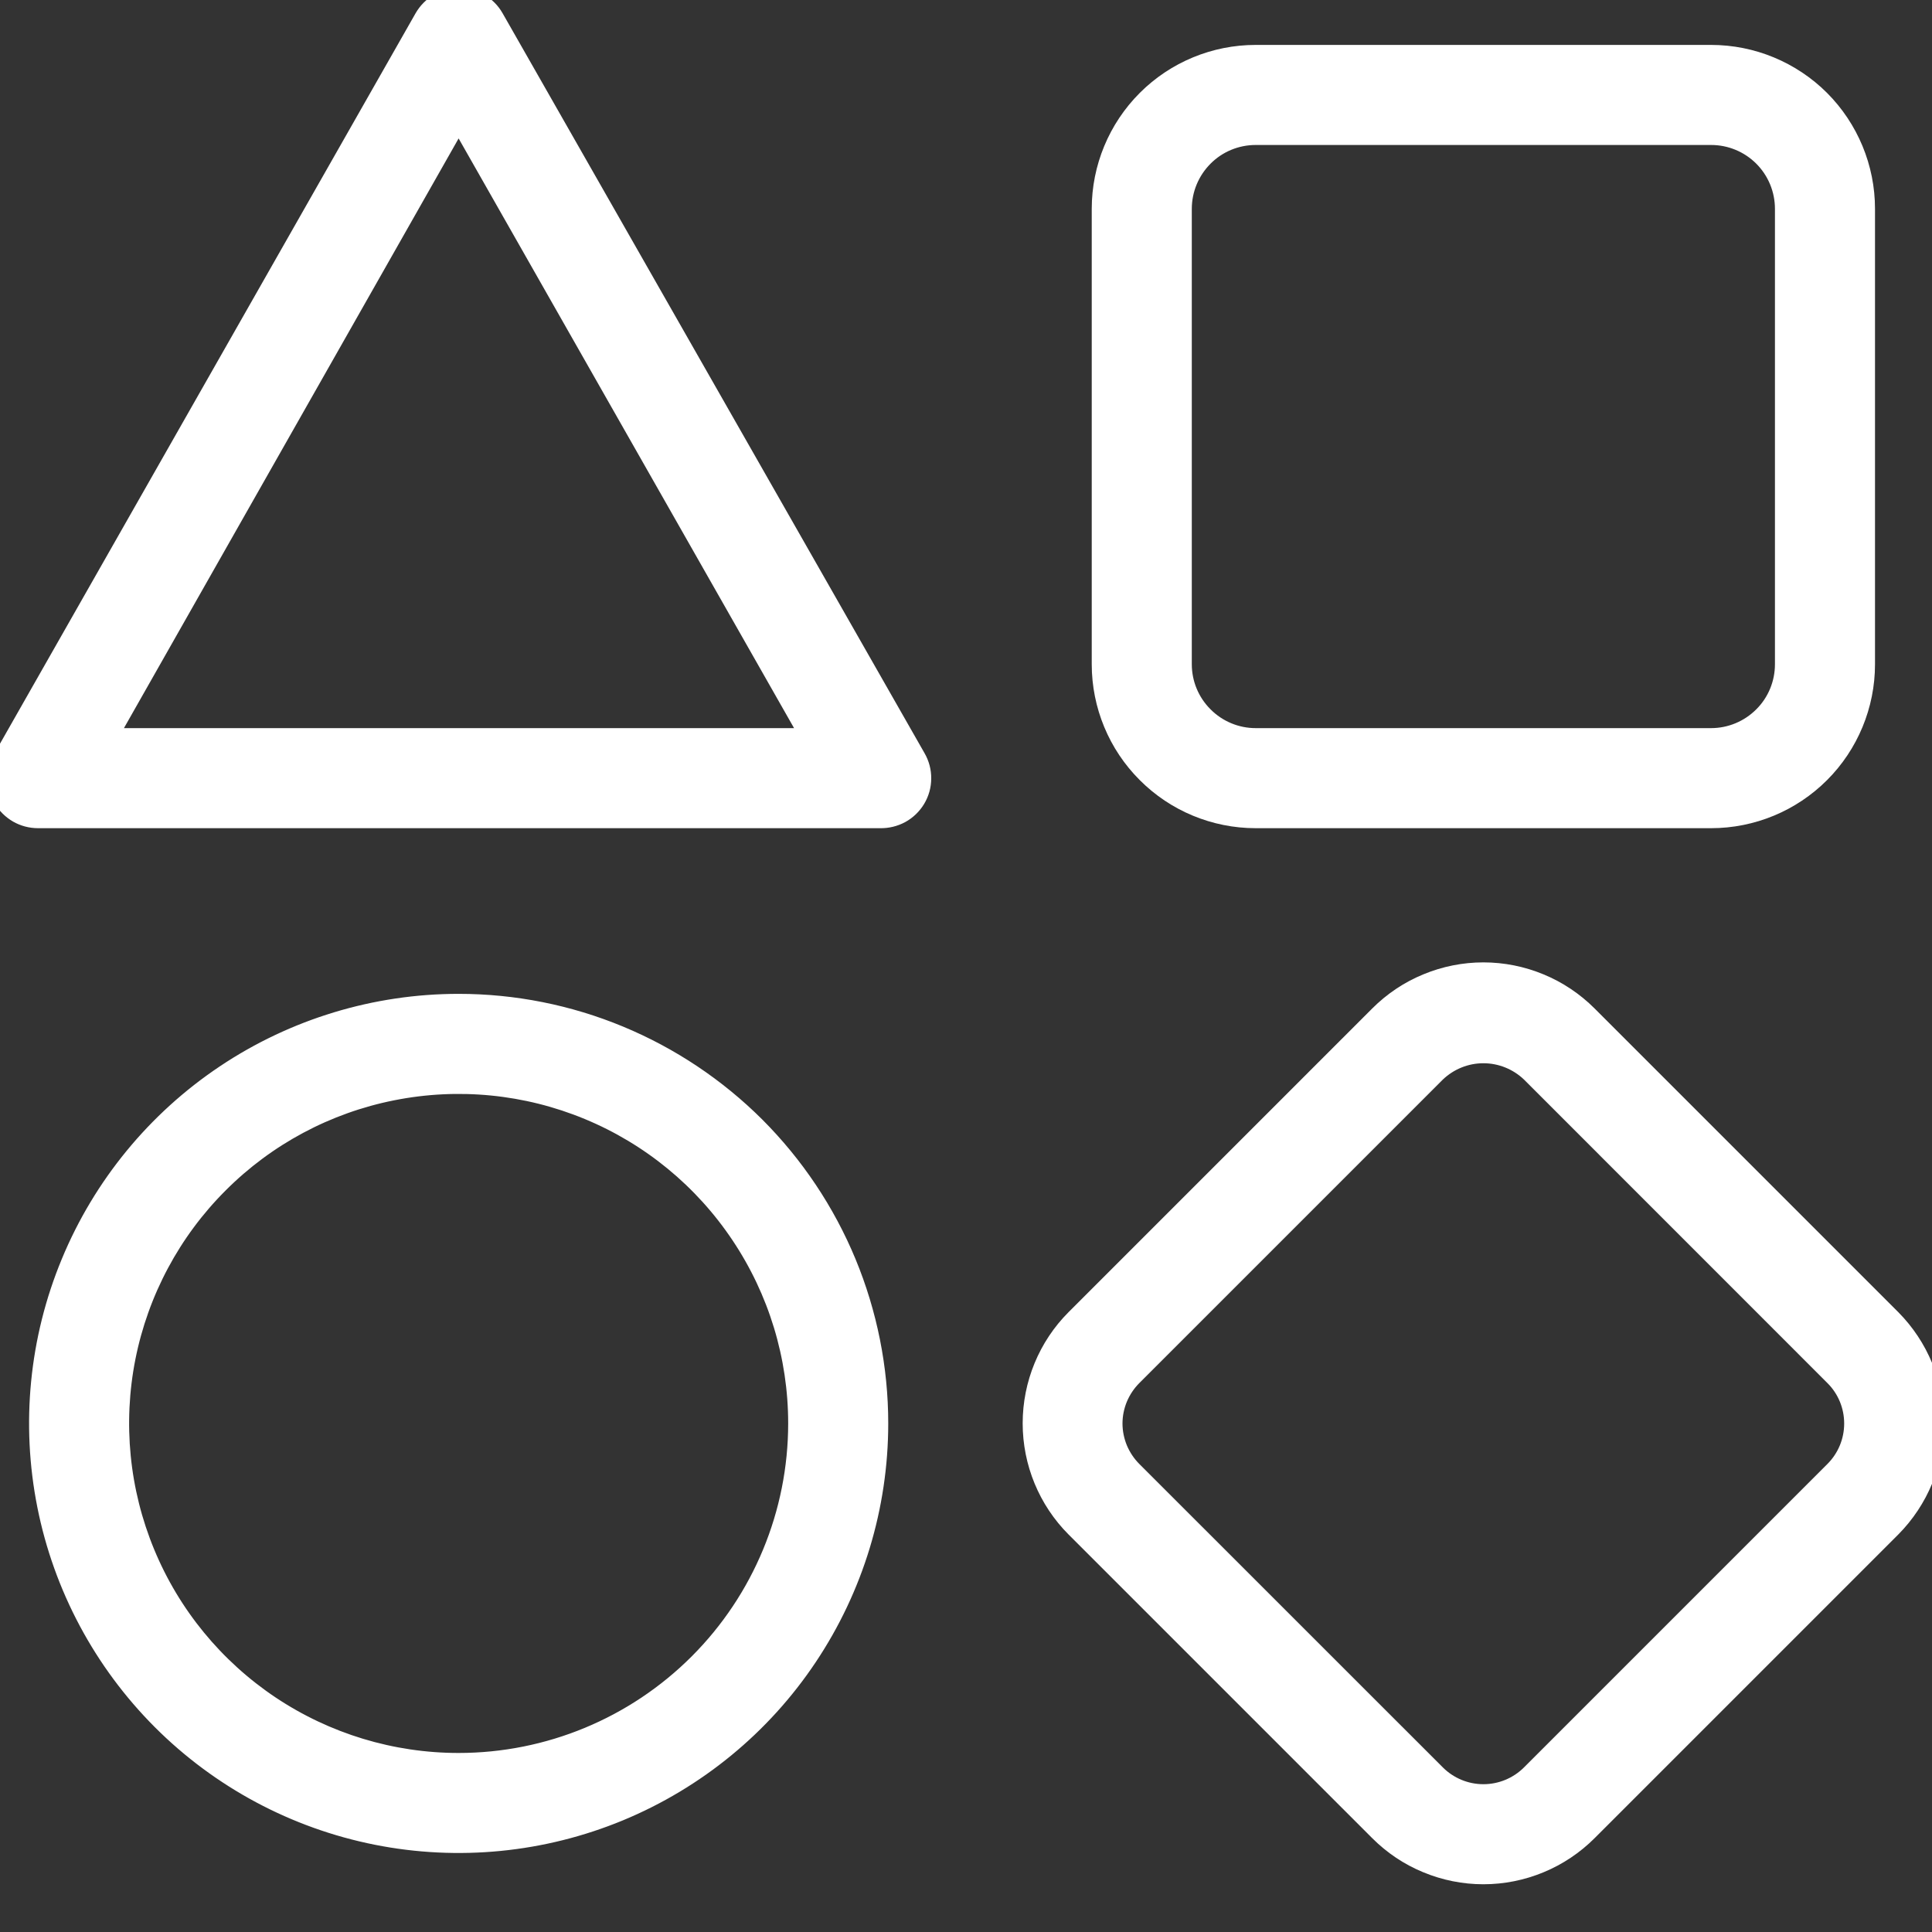 <svg width="24" height="24" viewBox="0 0 24 24" fill="none" xmlns="http://www.w3.org/2000/svg">
<rect x="0" y="0" width="24" height="24" fill="#333333" stroke="none"/>
<g clip-path="url(#clip0_3292_18722)">
<path d="M6.112 0.237C6.071 0.165 6.011 0.105 5.94 0.064C5.868 0.022 5.786 0 5.703 0C5.62 0 5.539 0.022 5.467 0.064C5.395 0.105 5.336 0.165 5.294 0.237L0.063 9.431C0.022 9.503 -8.16913e-05 9.584 2.30154e-07 9.667C8.21516e-05 9.75 0.022 9.831 0.064 9.903C0.105 9.975 0.165 10.034 0.237 10.076C0.309 10.117 0.39 10.138 0.473 10.138H10.933C11.017 10.14 11.1 10.12 11.174 10.08C11.247 10.04 11.309 9.98 11.352 9.908C11.395 9.836 11.418 9.754 11.418 9.67C11.419 9.586 11.397 9.504 11.355 9.431L6.112 0.237ZM1.282 9.195L5.697 1.416L10.122 9.195H1.282Z" fill="white" stroke="white" stroke-width="0.3"/>
<path d="M15.598 10.138H21.256C21.756 10.138 22.236 9.939 22.59 9.585C22.943 9.232 23.142 8.752 23.142 8.252V2.594C23.142 2.094 22.943 1.614 22.59 1.26C22.236 0.907 21.756 0.708 21.256 0.708H15.598C15.098 0.708 14.618 0.907 14.265 1.26C13.911 1.614 13.712 2.094 13.712 2.594V8.252C13.712 8.752 13.911 9.232 14.265 9.585C14.618 9.939 15.098 10.138 15.598 10.138ZM14.655 2.594C14.655 2.344 14.755 2.104 14.932 1.927C15.108 1.75 15.348 1.651 15.598 1.651H21.256C21.506 1.651 21.746 1.75 21.923 1.927C22.1 2.104 22.199 2.344 22.199 2.594V8.252C22.199 8.502 22.1 8.742 21.923 8.918C21.746 9.095 21.506 9.195 21.256 9.195H15.598C15.348 9.195 15.108 9.095 14.932 8.918C14.755 8.742 14.655 8.502 14.655 8.252V2.594Z" fill="white" stroke="white" stroke-width="0.3"/>
<path d="M23.475 16.406L19.703 12.634C19.535 12.466 19.336 12.333 19.118 12.243C18.899 12.152 18.664 12.105 18.427 12.105C18.191 12.105 17.956 12.152 17.737 12.243C17.518 12.333 17.32 12.466 17.152 12.634L13.38 16.406C13.043 16.744 12.854 17.203 12.854 17.681C12.854 18.159 13.043 18.618 13.38 18.956L17.152 22.728C17.32 22.896 17.518 23.029 17.737 23.119C17.956 23.21 18.191 23.257 18.427 23.257C18.664 23.257 18.899 23.21 19.118 23.119C19.336 23.029 19.535 22.896 19.703 22.728L23.475 18.956C23.811 18.617 24 18.159 24 17.681C24 17.203 23.811 16.745 23.475 16.406ZM22.807 18.292L19.036 22.063C18.874 22.224 18.655 22.314 18.427 22.314C18.2 22.314 17.981 22.224 17.819 22.063L14.047 18.292C13.967 18.212 13.904 18.117 13.86 18.013C13.817 17.908 13.794 17.796 13.794 17.683C13.794 17.57 13.817 17.458 13.86 17.354C13.904 17.25 13.967 17.155 14.047 17.075L17.819 13.303C17.983 13.146 18.201 13.058 18.427 13.058C18.654 13.058 18.872 13.146 19.036 13.303L22.807 17.075C22.969 17.236 23.059 17.455 23.059 17.683C23.059 17.912 22.969 18.13 22.807 18.292Z" fill="white" stroke="white" stroke-width="0.3"/>
<path d="M5.697 12.496C4.672 12.496 3.669 12.8 2.816 13.37C1.963 13.94 1.298 14.75 0.906 15.698C0.513 16.645 0.411 17.688 0.611 18.694C0.811 19.7 1.305 20.624 2.03 21.35C2.755 22.075 3.679 22.569 4.685 22.769C5.692 22.969 6.734 22.866 7.682 22.474C8.63 22.081 9.44 21.417 10.009 20.564C10.579 19.711 10.884 18.708 10.884 17.682C10.884 17.001 10.749 16.327 10.489 15.698C10.228 15.068 9.846 14.497 9.365 14.015C8.883 13.534 8.311 13.152 7.682 12.891C7.053 12.63 6.378 12.496 5.697 12.496ZM5.697 21.926C4.858 21.926 4.038 21.677 3.34 21.211C2.642 20.744 2.098 20.082 1.777 19.306C1.456 18.531 1.372 17.678 1.535 16.855C1.699 16.031 2.103 15.275 2.697 14.682C3.29 14.088 4.046 13.684 4.869 13.521C5.693 13.357 6.546 13.441 7.321 13.762C8.097 14.083 8.759 14.627 9.225 15.325C9.692 16.023 9.941 16.843 9.941 17.682C9.941 18.808 9.494 19.887 8.698 20.683C7.902 21.479 6.823 21.926 5.697 21.926Z" fill="white" stroke="white" stroke-width="0.3"/>
</g>
<defs>
<clipPath id="clip0_3292_18722">
<rect width="24" height="24" fill="white"/>
</clipPath>
</defs>
</svg>
